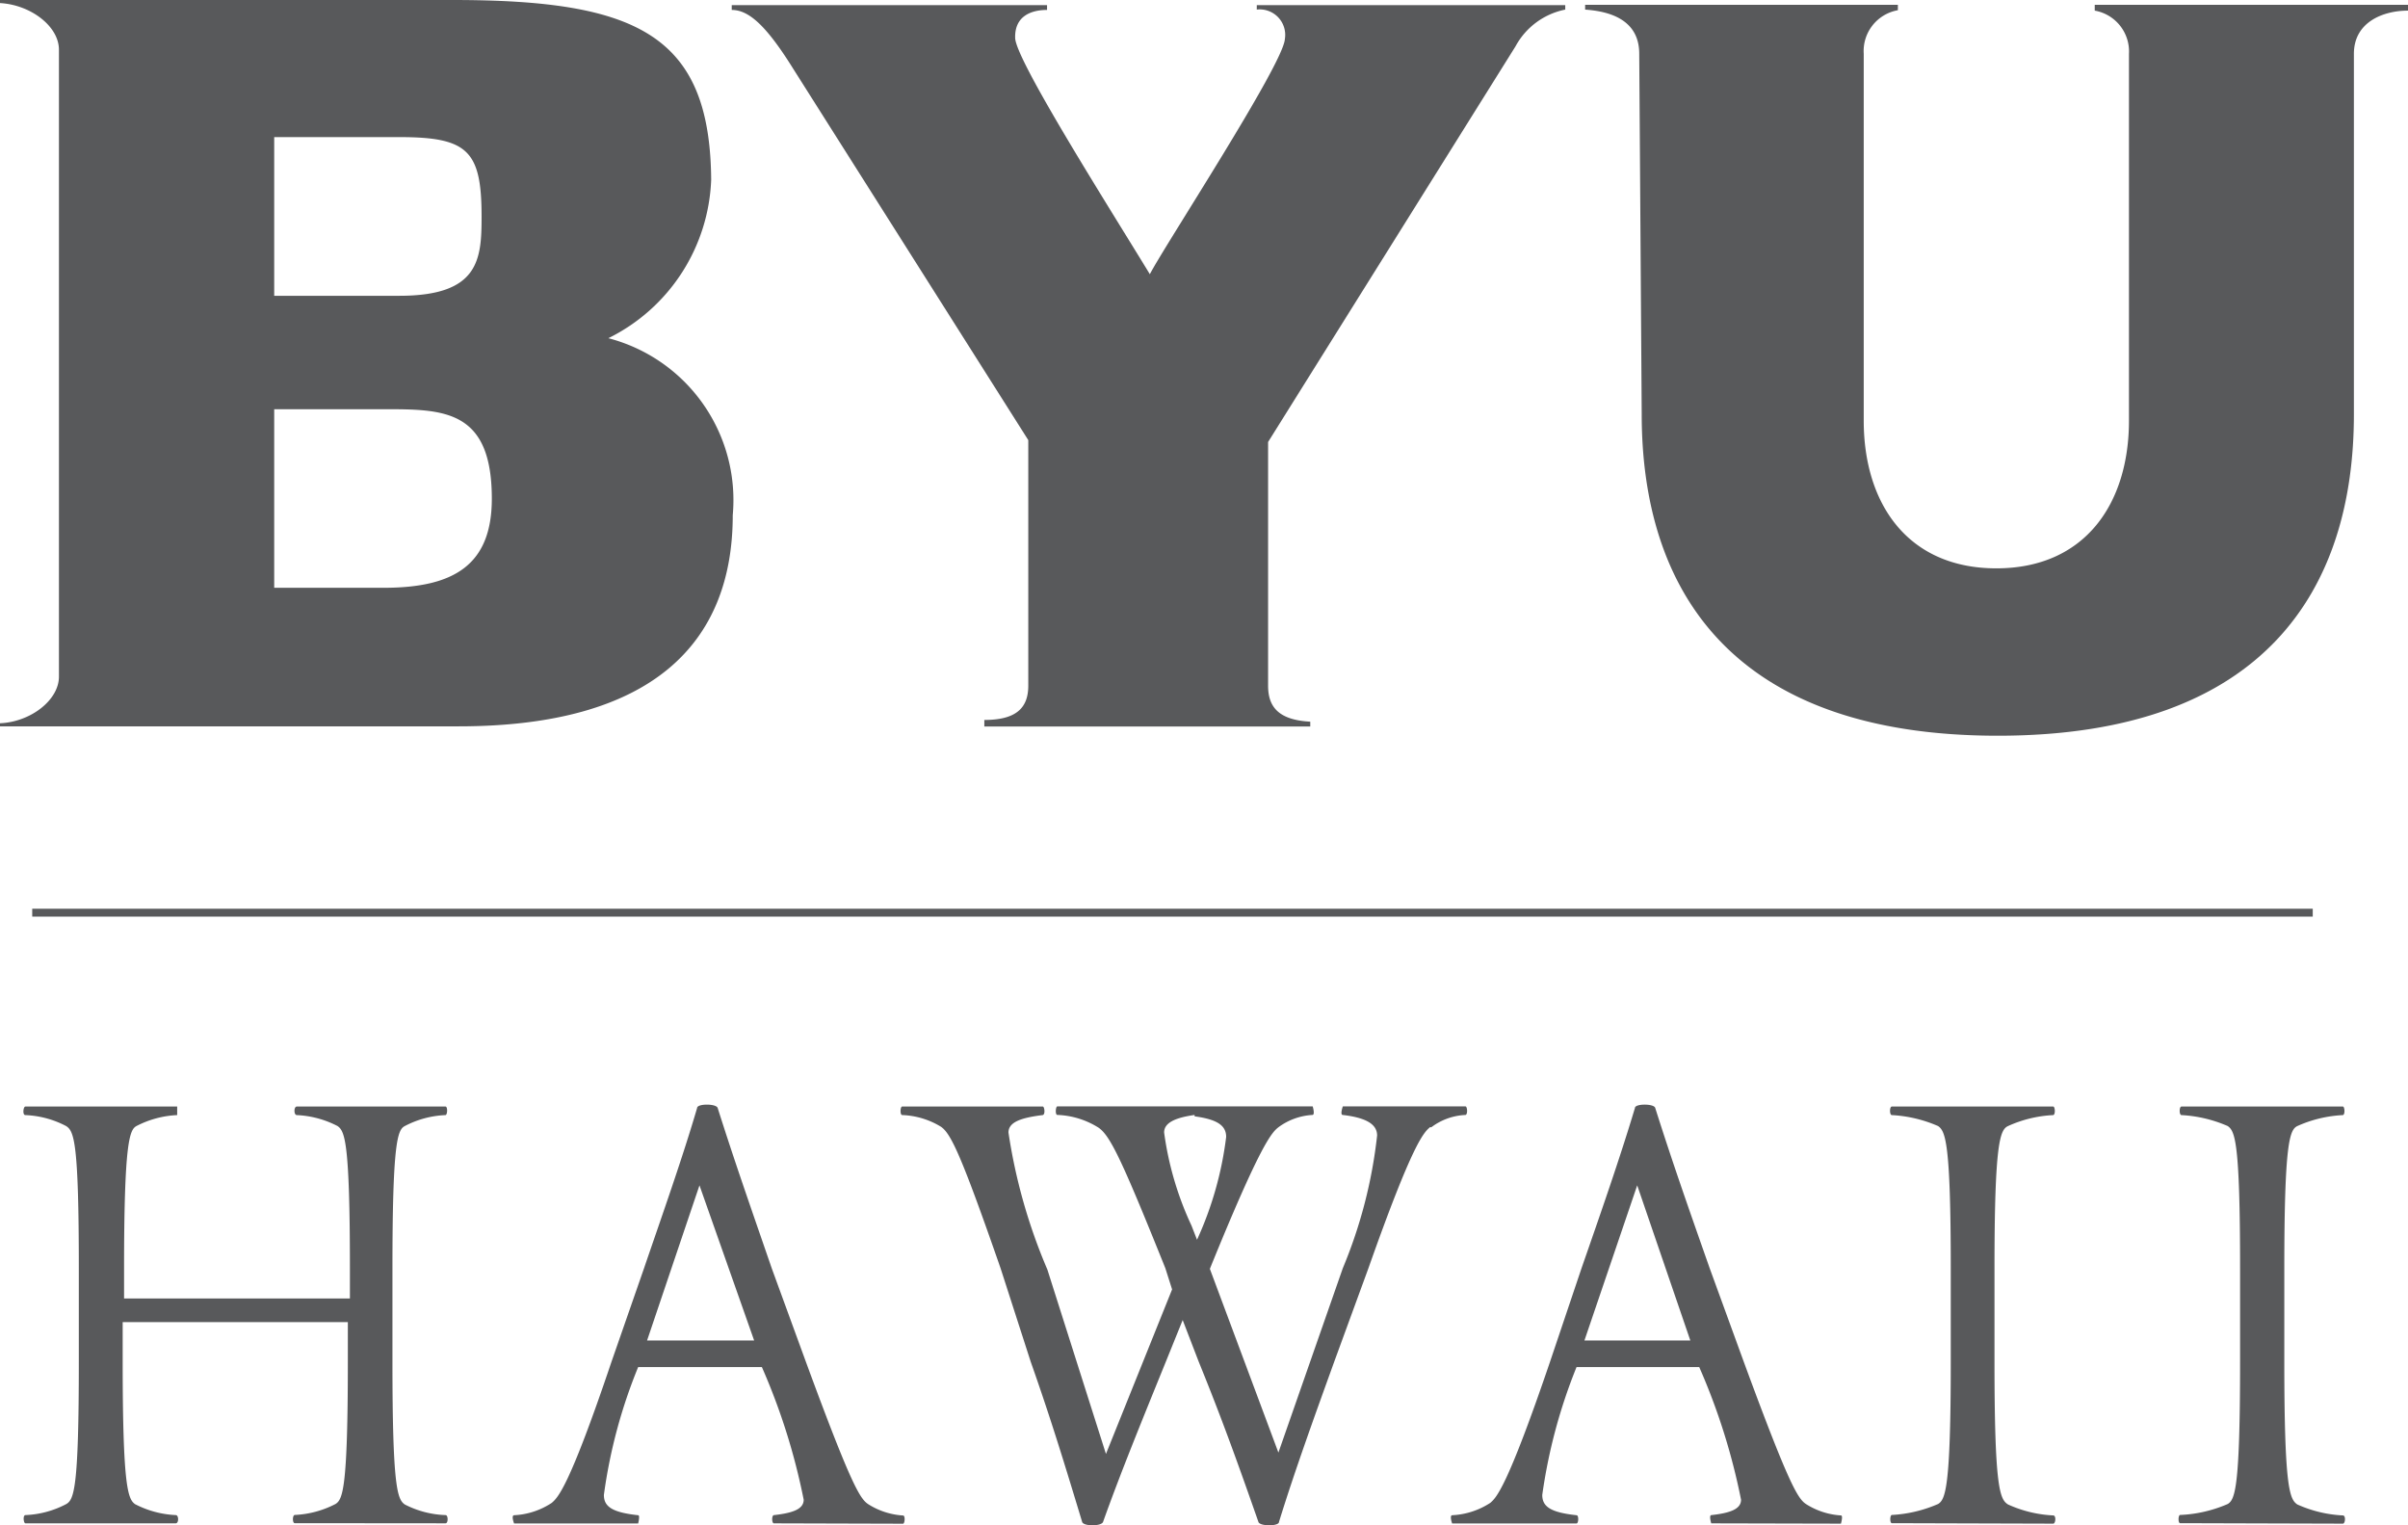 <svg xmlns="http://www.w3.org/2000/svg" width="71.213" height="45.101" viewBox="0 0 71.213 45.101">
    <defs>
        <style>
            .cls-1{fill:#58595b}
        </style>
    </defs>
    <g id="BYUH-Logo_Black">
        <path id="Path_1097" d="M8.109 4.054h3.7c2.027 0 2.433.4 2.433 2.351 0 1.267-.071 2.341-2.433 2.341h-3.7zM1.743 20.008c0 .689-.831 1.338-1.743 1.378v.091h13.561c5.717 0 8.109-2.443 8.109-6.244A4.946 4.946 0 0 0 17.991 10a5.453 5.453 0 0 0 3.041-4.683C21 1.014 18.822 0 13.379 0H0v.091C.912.142 1.743.78 1.743 1.47zM8.109 12.1h3.243c1.764 0 3.193 0 3.193 2.645 0 1.956-1.115 2.635-3.193 2.635H8.109z" class="cls-1" data-name="Path 1097"/>
        <path id="Path_1098" d="M36.878.15H46v.132a2.149 2.149 0 0 0-1.47 1.085l-7.318 11.7v7.206c0 .618.3 1.014 1.247 1.064v.142H28.82v-.193c.943 0 1.3-.355 1.3-1.014v-7.26L23.164 2.025C22.374.758 21.857.292 21.35.292V.15h9.325v.142c-.456 0-.963.172-.943.831s2.747 4.956 3.983 6.983c.416-.811 3.953-6.213 3.993-6.953a.754.754 0 0 0-.831-.872z" class="cls-1" data-name="Path 1098" transform="translate(.29 .002)"/>
        <path id="Path_1099" d="M47.851 1.589c0-1.014-.882-1.257-1.6-1.307V.14H55.5V.3a1.226 1.226 0 0 0-1.01 1.289v10.846c0 2.463 1.307 4.368 3.922 4.368s3.922-1.906 3.922-4.368V1.589A1.226 1.226 0 0 0 61.322.312V.14h9.264v.172c-.73 0-1.6.334-1.6 1.277v10.663c0 5.129-2.6 9.5-10.531 9.5s-10.531-4.368-10.531-9.5z" class="cls-1" data-name="Path 1099" transform="translate(.627 .002)"/>
        <path id="Path_1100" d="M8.707 44.6c-.071 0-.071-.233 0-.243a2.889 2.889 0 0 0 1.206-.324c.213-.132.365-.456.365-4.206v-1.172H3.619v1.176c0 3.75.162 4.054.365 4.206a2.889 2.889 0 0 0 1.206.324c.091 0 .091.243 0 .243H.741c-.051 0-.081-.233 0-.243a2.828 2.828 0 0 0 1.206-.324c.233-.132.375-.456.375-4.206v-2.767c0-3.75-.142-4.054-.375-4.206a2.828 2.828 0 0 0-1.206-.324c-.091 0-.061-.253 0-.253h4.49v.253a2.889 2.889 0 0 0-1.206.324c-.2.111-.365.456-.365 4.206v.892h6.679v-.892c0-3.75-.152-4.054-.365-4.206a2.889 2.889 0 0 0-1.206-.324c-.091 0-.091-.253 0-.253h4.4c.061 0 .061.233 0 .253a2.828 2.828 0 0 0-1.206.324c-.213.111-.365.456-.365 4.206v2.777c0 3.75.152 4.054.365 4.206a2.828 2.828 0 0 0 1.206.314c.081 0 .081.243 0 .243z" class="cls-1" data-name="Path 1100" transform="translate(.009 .438)"/>
        <path id="Path_1101" d="M22.683 44.606c-.061 0-.071-.233 0-.243.547-.061.882-.172.882-.456a18.923 18.923 0 0 0-1.237-3.922H18.67a15.4 15.4 0 0 0-1.014 3.781c0 .345.243.517 1.014.6.061 0 0 .243 0 .243H15s-.091-.233 0-.243A2.21 2.21 0 0 0 16.115 44c.172-.152.5-.416 1.764-4.166l.963-2.767c.547-1.6 1.135-3.254 1.571-4.743 0-.132.568-.132.608 0 .527 1.662 1.014 3.041 1.6 4.743l1.014 2.777c1.378 3.75 1.612 4.054 1.855 4.206a2.169 2.169 0 0 0 1.014.324c.071 0 .051.243 0 .243zm-2.2-9.994l-1.55 4.588H22.1z" class="cls-1" data-name="Path 1101" transform="translate(.203 .437)"/>
        <path id="Path_1102" d="M41.94 32.888c-.182.152-.5.416-1.824 4.166L39.1 39.831c-.578 1.6-1.176 3.254-1.632 4.733 0 .132-.568.132-.608 0-.578-1.652-1.074-3.041-1.764-4.733l-.476-1.237-.5 1.237c-.649 1.6-1.328 3.254-1.855 4.733-.051.132-.578.132-.618 0-.5-1.652-.922-3.041-1.52-4.733l-.892-2.767c-1.166-3.355-1.47-3.983-1.764-4.186a2.351 2.351 0 0 0-1.145-.345c-.071 0-.061-.253 0-.253h4.156c.051 0 .081.233 0 .253-.659.081-1.014.213-1.014.517a16.45 16.45 0 0 0 1.15 4.05l1.733 5.453 1.956-4.865-.2-.628c-1.348-3.355-1.662-3.983-2.027-4.186a2.443 2.443 0 0 0-1.166-.345c-.071 0-.051-.253 0-.253h7.551s.071.233 0 .253a1.865 1.865 0 0 0-1.014.365c-.193.152-.517.466-2.027 4.186l2.027 5.433 1.905-5.453a14.19 14.19 0 0 0 1.014-3.922c0-.334-.324-.527-1.014-.608-.091 0 0-.253 0-.253h3.629c.051 0 .071.233 0 .253a1.8 1.8 0 0 0-1.014.365m-7-.365c-.578.081-.9.233-.9.517a9.487 9.487 0 0 0 .811 2.757l.162.416a10.308 10.308 0 0 0 .862-3.041c0-.324-.243-.517-.932-.608" class="cls-1" data-name="Path 1102" transform="translate(.356 .438)"/>
        <path id="Path_1103" d="M50.033 44.606s-.071-.233 0-.243c.547-.061.882-.172.882-.456a18.924 18.924 0 0 0-1.237-3.922H46.05a15.964 15.964 0 0 0-1.014 3.781c0 .345.243.517 1.014.6.071 0 .061.243 0 .243h-3.68s-.081-.233 0-.243A2.26 2.26 0 0 0 43.5 44c.172-.152.487-.416 1.764-4.166l.932-2.767c.557-1.6 1.135-3.254 1.581-4.743 0-.132.568-.132.6 0 .527 1.662 1.014 3.041 1.612 4.743L51 39.842c1.378 3.75 1.612 4.054 1.855 4.206a2.169 2.169 0 0 0 1.014.324c.071 0 0 .243 0 .243zm-2.189-9.994L46.283 39.2h3.132z" class="cls-1" data-name="Path 1103" transform="translate(.574 .437)"/>
        <path id="Path_1104" d="M55.2 44.6c-.061 0-.061-.233 0-.243a3.933 3.933 0 0 0 1.368-.324c.213-.132.375-.456.375-4.206v-2.763c0-3.75-.162-4.054-.375-4.206a3.932 3.932 0 0 0-1.368-.324c-.071 0-.071-.253 0-.253h4.774c.051 0 .071.233 0 .253a3.649 3.649 0 0 0-1.338.324c-.233.111-.4.456-.4 4.206v2.777c0 3.75.162 4.054.4 4.206a3.649 3.649 0 0 0 1.338.324c.091 0 .071.243 0 .243z" class="cls-1" data-name="Path 1104" transform="translate(.748 .438)"/>
        <path id="Path_1105" d="M63.611 44.6c-.061 0-.061-.233 0-.243a3.933 3.933 0 0 0 1.409-.324c.213-.132.365-.456.365-4.206v-2.763c0-3.75-.152-4.054-.365-4.206a3.932 3.932 0 0 0-1.368-.324c-.071 0-.071-.253 0-.253h4.774c.051 0 .071.233 0 .253a3.72 3.72 0 0 0-1.348.324c-.223.111-.385.456-.385 4.206v2.777c0 3.75.162 4.054.385 4.206a3.72 3.72 0 0 0 1.348.324c.091 0 .071.243 0 .243z" class="cls-1" data-name="Path 1105" transform="translate(.862 .438)"/>
        <path id="Rectangle_2494" d="M0 0h67.443v.233H0z" class="cls-1" data-name="Rectangle 2494" transform="translate(.953 26.87)"/>
    </g>
</svg>
